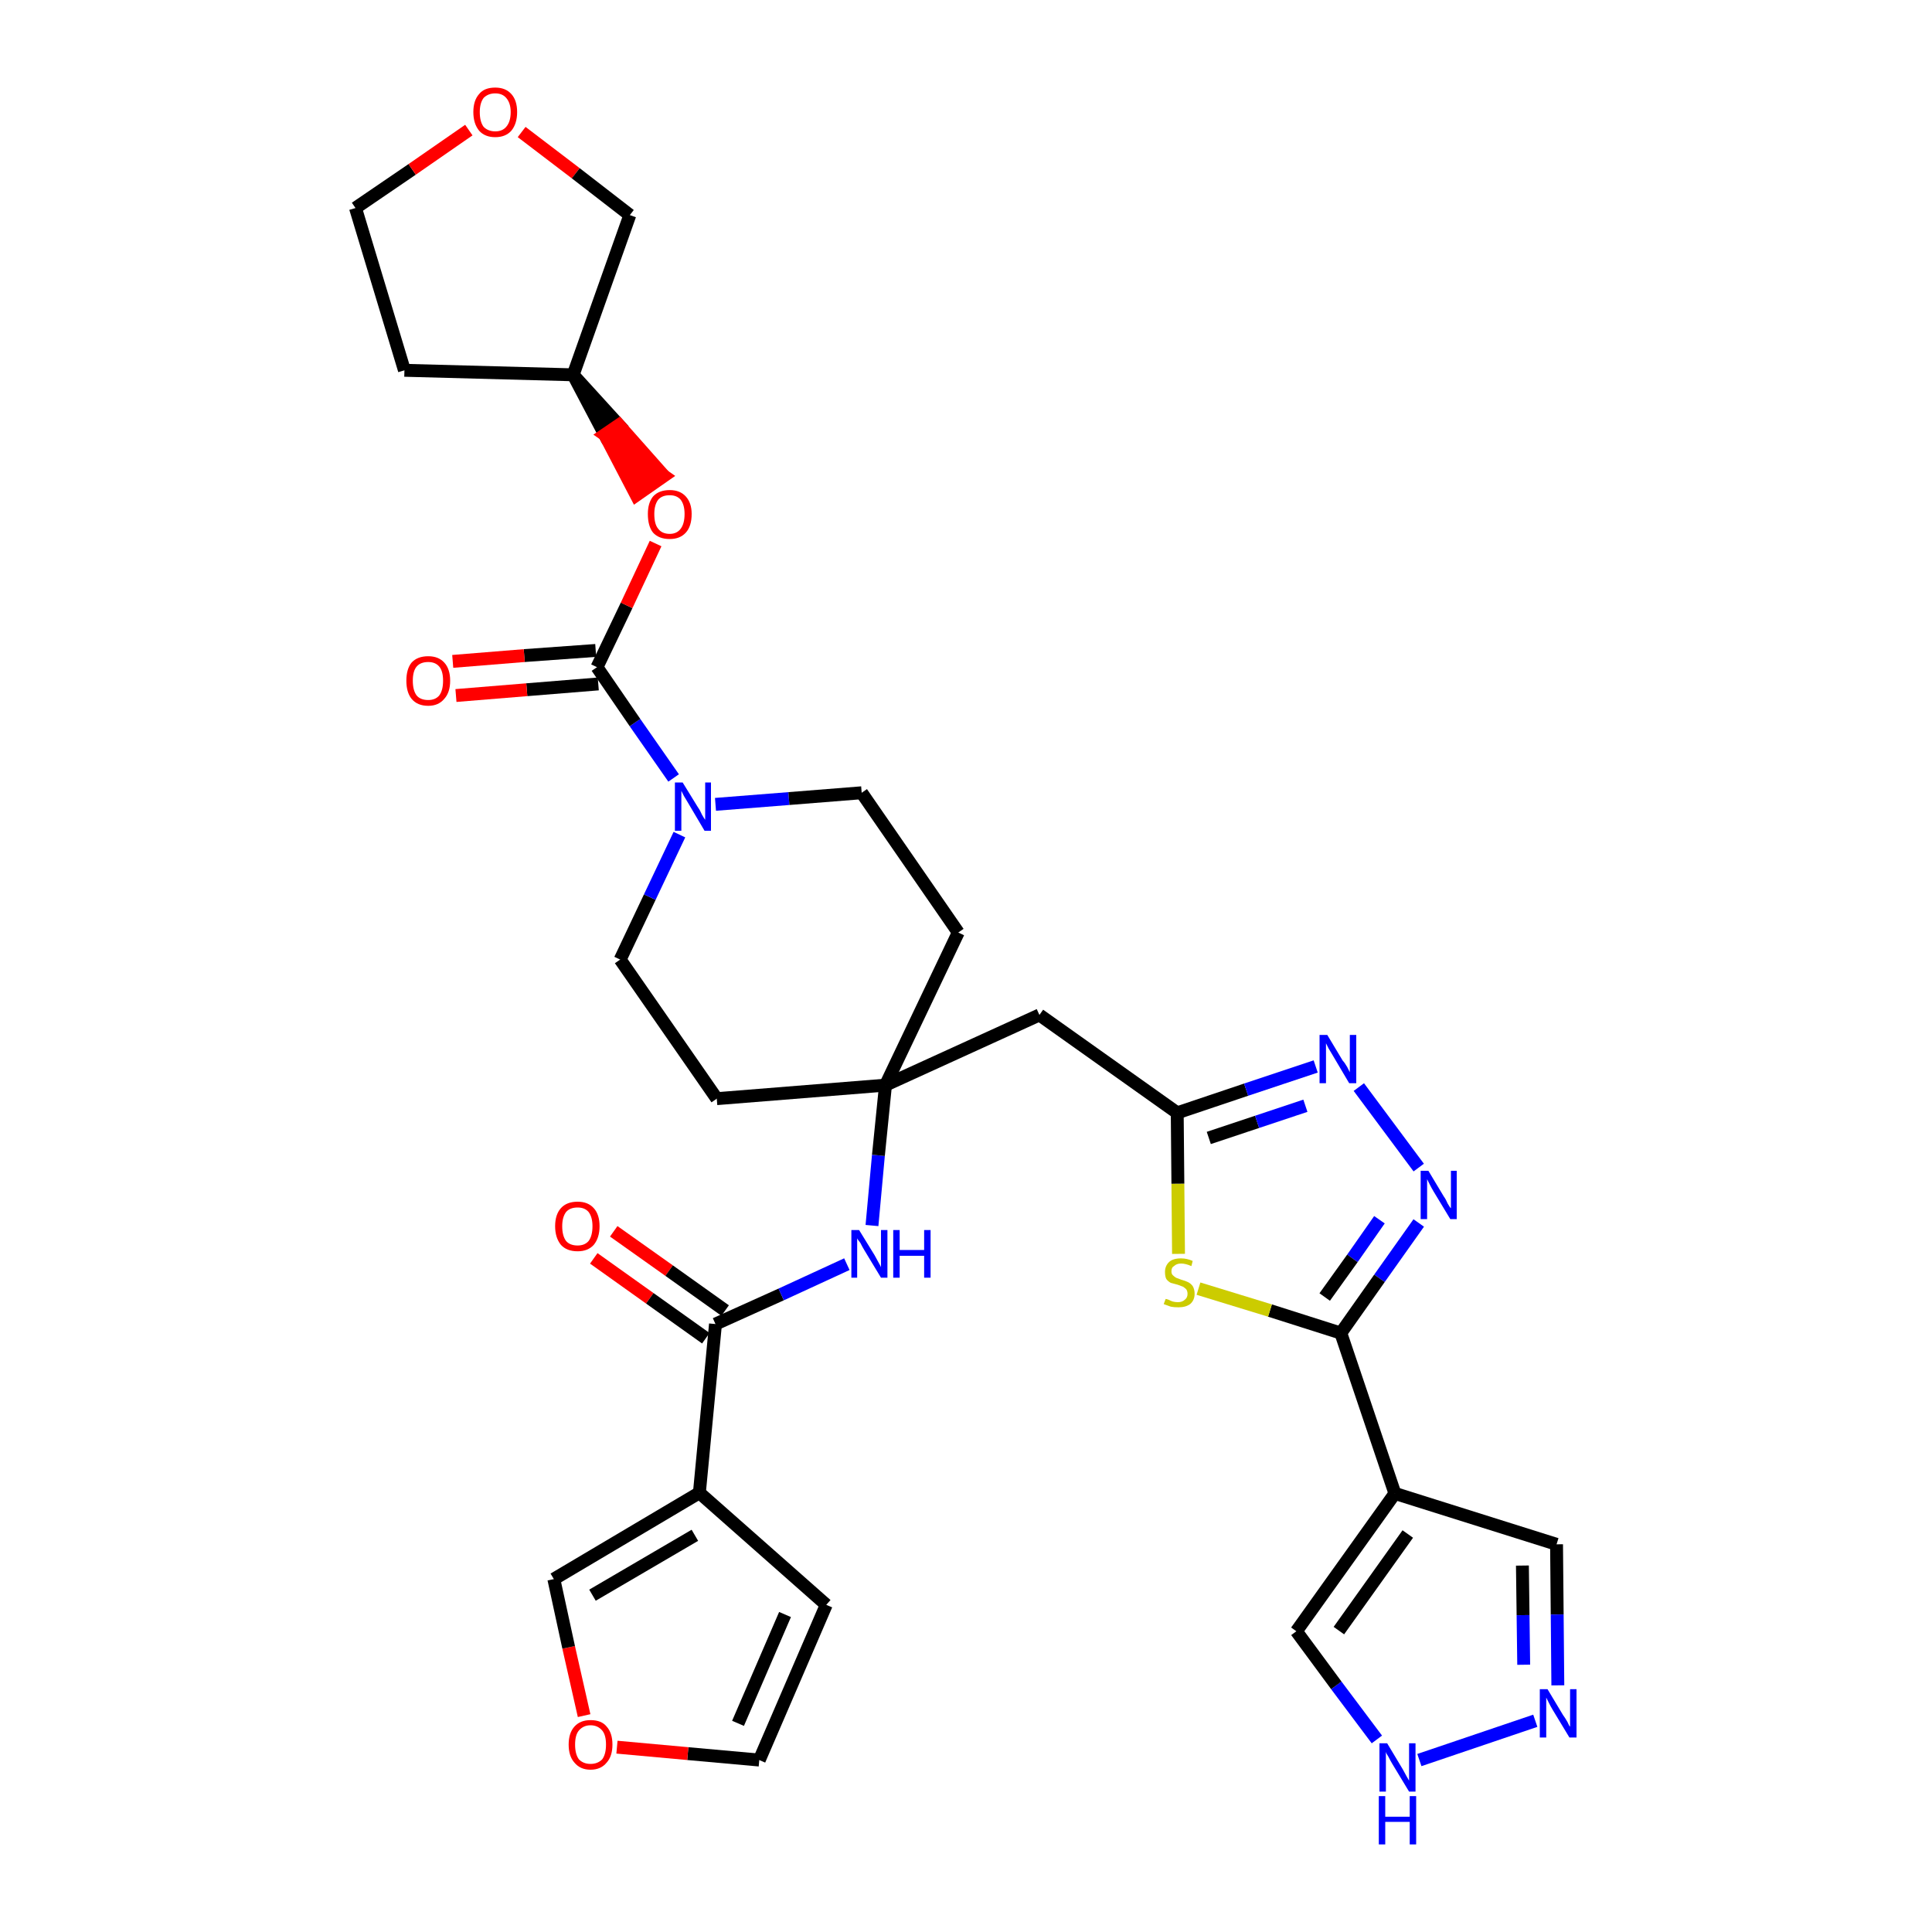 <?xml version='1.0' encoding='iso-8859-1'?>
<svg version='1.1' baseProfile='full'
              xmlns='http://www.w3.org/2000/svg'
                      xmlns:rdkit='http://www.rdkit.org/xml'
                      xmlns:xlink='http://www.w3.org/1999/xlink'
                  xml:space='preserve'
width='300px' height='300px' viewBox='0 0 300 300'>
<!-- END OF HEADER -->
<path class='bond-0 atom-0 atom-1' d='M 92.2,195.4 L 100.9,201.6' style='fill:none;fill-rule:evenodd;stroke:#FF0000;stroke-width:2.0px;stroke-linecap:butt;stroke-linejoin:miter;stroke-opacity:1' />
<path class='bond-0 atom-0 atom-1' d='M 100.9,201.6 L 109.6,207.8' style='fill:none;fill-rule:evenodd;stroke:#000000;stroke-width:2.0px;stroke-linecap:butt;stroke-linejoin:miter;stroke-opacity:1' />
<path class='bond-0 atom-0 atom-1' d='M 95.3,191.2 L 103.9,197.3' style='fill:none;fill-rule:evenodd;stroke:#FF0000;stroke-width:2.0px;stroke-linecap:butt;stroke-linejoin:miter;stroke-opacity:1' />
<path class='bond-0 atom-0 atom-1' d='M 103.9,197.3 L 112.6,203.5' style='fill:none;fill-rule:evenodd;stroke:#000000;stroke-width:2.0px;stroke-linecap:butt;stroke-linejoin:miter;stroke-opacity:1' />
<path class='bond-1 atom-1 atom-2' d='M 111.1,205.6 L 121.3,201.0' style='fill:none;fill-rule:evenodd;stroke:#000000;stroke-width:2.0px;stroke-linecap:butt;stroke-linejoin:miter;stroke-opacity:1' />
<path class='bond-1 atom-1 atom-2' d='M 121.3,201.0 L 131.5,196.3' style='fill:none;fill-rule:evenodd;stroke:#0000FF;stroke-width:2.0px;stroke-linecap:butt;stroke-linejoin:miter;stroke-opacity:1' />
<path class='bond-27 atom-1 atom-28' d='M 111.1,205.6 L 108.6,231.8' style='fill:none;fill-rule:evenodd;stroke:#000000;stroke-width:2.0px;stroke-linecap:butt;stroke-linejoin:miter;stroke-opacity:1' />
<path class='bond-2 atom-2 atom-3' d='M 135.4,190.3 L 136.4,179.4' style='fill:none;fill-rule:evenodd;stroke:#0000FF;stroke-width:2.0px;stroke-linecap:butt;stroke-linejoin:miter;stroke-opacity:1' />
<path class='bond-2 atom-2 atom-3' d='M 136.4,179.4 L 137.5,168.5' style='fill:none;fill-rule:evenodd;stroke:#000000;stroke-width:2.0px;stroke-linecap:butt;stroke-linejoin:miter;stroke-opacity:1' />
<path class='bond-3 atom-3 atom-4' d='M 137.5,168.5 L 161.4,157.6' style='fill:none;fill-rule:evenodd;stroke:#000000;stroke-width:2.0px;stroke-linecap:butt;stroke-linejoin:miter;stroke-opacity:1' />
<path class='bond-14 atom-3 atom-15' d='M 137.5,168.5 L 111.3,170.6' style='fill:none;fill-rule:evenodd;stroke:#000000;stroke-width:2.0px;stroke-linecap:butt;stroke-linejoin:miter;stroke-opacity:1' />
<path class='bond-32 atom-27 atom-3' d='M 148.8,144.8 L 137.5,168.5' style='fill:none;fill-rule:evenodd;stroke:#000000;stroke-width:2.0px;stroke-linecap:butt;stroke-linejoin:miter;stroke-opacity:1' />
<path class='bond-4 atom-4 atom-5' d='M 161.4,157.6 L 182.8,172.8' style='fill:none;fill-rule:evenodd;stroke:#000000;stroke-width:2.0px;stroke-linecap:butt;stroke-linejoin:miter;stroke-opacity:1' />
<path class='bond-5 atom-5 atom-6' d='M 182.8,172.8 L 193.5,169.2' style='fill:none;fill-rule:evenodd;stroke:#000000;stroke-width:2.0px;stroke-linecap:butt;stroke-linejoin:miter;stroke-opacity:1' />
<path class='bond-5 atom-5 atom-6' d='M 193.5,169.2 L 204.3,165.6' style='fill:none;fill-rule:evenodd;stroke:#0000FF;stroke-width:2.0px;stroke-linecap:butt;stroke-linejoin:miter;stroke-opacity:1' />
<path class='bond-5 atom-5 atom-6' d='M 187.7,176.7 L 195.2,174.2' style='fill:none;fill-rule:evenodd;stroke:#000000;stroke-width:2.0px;stroke-linecap:butt;stroke-linejoin:miter;stroke-opacity:1' />
<path class='bond-5 atom-5 atom-6' d='M 195.2,174.2 L 202.7,171.7' style='fill:none;fill-rule:evenodd;stroke:#0000FF;stroke-width:2.0px;stroke-linecap:butt;stroke-linejoin:miter;stroke-opacity:1' />
<path class='bond-34 atom-14 atom-5' d='M 183.0,194.7 L 182.9,183.8' style='fill:none;fill-rule:evenodd;stroke:#CCCC00;stroke-width:2.0px;stroke-linecap:butt;stroke-linejoin:miter;stroke-opacity:1' />
<path class='bond-34 atom-14 atom-5' d='M 182.9,183.8 L 182.8,172.8' style='fill:none;fill-rule:evenodd;stroke:#000000;stroke-width:2.0px;stroke-linecap:butt;stroke-linejoin:miter;stroke-opacity:1' />
<path class='bond-6 atom-6 atom-7' d='M 211.0,168.8 L 220.3,181.3' style='fill:none;fill-rule:evenodd;stroke:#0000FF;stroke-width:2.0px;stroke-linecap:butt;stroke-linejoin:miter;stroke-opacity:1' />
<path class='bond-7 atom-7 atom-8' d='M 220.3,189.9 L 214.2,198.5' style='fill:none;fill-rule:evenodd;stroke:#0000FF;stroke-width:2.0px;stroke-linecap:butt;stroke-linejoin:miter;stroke-opacity:1' />
<path class='bond-7 atom-7 atom-8' d='M 214.2,198.5 L 208.2,207.0' style='fill:none;fill-rule:evenodd;stroke:#000000;stroke-width:2.0px;stroke-linecap:butt;stroke-linejoin:miter;stroke-opacity:1' />
<path class='bond-7 atom-7 atom-8' d='M 214.2,189.4 L 210.0,195.4' style='fill:none;fill-rule:evenodd;stroke:#0000FF;stroke-width:2.0px;stroke-linecap:butt;stroke-linejoin:miter;stroke-opacity:1' />
<path class='bond-7 atom-7 atom-8' d='M 210.0,195.4 L 205.7,201.4' style='fill:none;fill-rule:evenodd;stroke:#000000;stroke-width:2.0px;stroke-linecap:butt;stroke-linejoin:miter;stroke-opacity:1' />
<path class='bond-8 atom-8 atom-9' d='M 208.2,207.0 L 216.6,231.9' style='fill:none;fill-rule:evenodd;stroke:#000000;stroke-width:2.0px;stroke-linecap:butt;stroke-linejoin:miter;stroke-opacity:1' />
<path class='bond-13 atom-8 atom-14' d='M 208.2,207.0 L 197.2,203.5' style='fill:none;fill-rule:evenodd;stroke:#000000;stroke-width:2.0px;stroke-linecap:butt;stroke-linejoin:miter;stroke-opacity:1' />
<path class='bond-13 atom-8 atom-14' d='M 197.2,203.5 L 186.1,200.1' style='fill:none;fill-rule:evenodd;stroke:#CCCC00;stroke-width:2.0px;stroke-linecap:butt;stroke-linejoin:miter;stroke-opacity:1' />
<path class='bond-9 atom-9 atom-10' d='M 216.6,231.9 L 241.7,239.8' style='fill:none;fill-rule:evenodd;stroke:#000000;stroke-width:2.0px;stroke-linecap:butt;stroke-linejoin:miter;stroke-opacity:1' />
<path class='bond-36 atom-13 atom-9' d='M 201.3,253.3 L 216.6,231.9' style='fill:none;fill-rule:evenodd;stroke:#000000;stroke-width:2.0px;stroke-linecap:butt;stroke-linejoin:miter;stroke-opacity:1' />
<path class='bond-36 atom-13 atom-9' d='M 207.9,253.2 L 218.6,238.2' style='fill:none;fill-rule:evenodd;stroke:#000000;stroke-width:2.0px;stroke-linecap:butt;stroke-linejoin:miter;stroke-opacity:1' />
<path class='bond-10 atom-10 atom-11' d='M 241.7,239.8 L 241.8,250.7' style='fill:none;fill-rule:evenodd;stroke:#000000;stroke-width:2.0px;stroke-linecap:butt;stroke-linejoin:miter;stroke-opacity:1' />
<path class='bond-10 atom-10 atom-11' d='M 241.8,250.7 L 241.9,261.7' style='fill:none;fill-rule:evenodd;stroke:#0000FF;stroke-width:2.0px;stroke-linecap:butt;stroke-linejoin:miter;stroke-opacity:1' />
<path class='bond-10 atom-10 atom-11' d='M 236.4,243.1 L 236.5,250.8' style='fill:none;fill-rule:evenodd;stroke:#000000;stroke-width:2.0px;stroke-linecap:butt;stroke-linejoin:miter;stroke-opacity:1' />
<path class='bond-10 atom-10 atom-11' d='M 236.5,250.8 L 236.6,258.5' style='fill:none;fill-rule:evenodd;stroke:#0000FF;stroke-width:2.0px;stroke-linecap:butt;stroke-linejoin:miter;stroke-opacity:1' />
<path class='bond-11 atom-11 atom-12' d='M 238.4,267.2 L 220.4,273.3' style='fill:none;fill-rule:evenodd;stroke:#0000FF;stroke-width:2.0px;stroke-linecap:butt;stroke-linejoin:miter;stroke-opacity:1' />
<path class='bond-12 atom-12 atom-13' d='M 213.8,270.1 L 207.5,261.7' style='fill:none;fill-rule:evenodd;stroke:#0000FF;stroke-width:2.0px;stroke-linecap:butt;stroke-linejoin:miter;stroke-opacity:1' />
<path class='bond-12 atom-12 atom-13' d='M 207.5,261.7 L 201.3,253.3' style='fill:none;fill-rule:evenodd;stroke:#000000;stroke-width:2.0px;stroke-linecap:butt;stroke-linejoin:miter;stroke-opacity:1' />
<path class='bond-15 atom-15 atom-16' d='M 111.3,170.6 L 96.3,149.0' style='fill:none;fill-rule:evenodd;stroke:#000000;stroke-width:2.0px;stroke-linecap:butt;stroke-linejoin:miter;stroke-opacity:1' />
<path class='bond-16 atom-16 atom-17' d='M 96.3,149.0 L 100.9,139.3' style='fill:none;fill-rule:evenodd;stroke:#000000;stroke-width:2.0px;stroke-linecap:butt;stroke-linejoin:miter;stroke-opacity:1' />
<path class='bond-16 atom-16 atom-17' d='M 100.9,139.3 L 105.5,129.6' style='fill:none;fill-rule:evenodd;stroke:#0000FF;stroke-width:2.0px;stroke-linecap:butt;stroke-linejoin:miter;stroke-opacity:1' />
<path class='bond-17 atom-17 atom-18' d='M 104.6,120.8 L 98.6,112.2' style='fill:none;fill-rule:evenodd;stroke:#0000FF;stroke-width:2.0px;stroke-linecap:butt;stroke-linejoin:miter;stroke-opacity:1' />
<path class='bond-17 atom-17 atom-18' d='M 98.6,112.2 L 92.7,103.6' style='fill:none;fill-rule:evenodd;stroke:#000000;stroke-width:2.0px;stroke-linecap:butt;stroke-linejoin:miter;stroke-opacity:1' />
<path class='bond-25 atom-17 atom-26' d='M 111.1,124.9 L 122.5,124.0' style='fill:none;fill-rule:evenodd;stroke:#0000FF;stroke-width:2.0px;stroke-linecap:butt;stroke-linejoin:miter;stroke-opacity:1' />
<path class='bond-25 atom-17 atom-26' d='M 122.5,124.0 L 133.8,123.1' style='fill:none;fill-rule:evenodd;stroke:#000000;stroke-width:2.0px;stroke-linecap:butt;stroke-linejoin:miter;stroke-opacity:1' />
<path class='bond-18 atom-18 atom-19' d='M 92.5,101.0 L 81.4,101.8' style='fill:none;fill-rule:evenodd;stroke:#000000;stroke-width:2.0px;stroke-linecap:butt;stroke-linejoin:miter;stroke-opacity:1' />
<path class='bond-18 atom-18 atom-19' d='M 81.4,101.8 L 70.3,102.7' style='fill:none;fill-rule:evenodd;stroke:#FF0000;stroke-width:2.0px;stroke-linecap:butt;stroke-linejoin:miter;stroke-opacity:1' />
<path class='bond-18 atom-18 atom-19' d='M 92.9,106.2 L 81.8,107.1' style='fill:none;fill-rule:evenodd;stroke:#000000;stroke-width:2.0px;stroke-linecap:butt;stroke-linejoin:miter;stroke-opacity:1' />
<path class='bond-18 atom-18 atom-19' d='M 81.8,107.1 L 70.8,108.0' style='fill:none;fill-rule:evenodd;stroke:#FF0000;stroke-width:2.0px;stroke-linecap:butt;stroke-linejoin:miter;stroke-opacity:1' />
<path class='bond-19 atom-18 atom-20' d='M 92.7,103.6 L 97.3,94.0' style='fill:none;fill-rule:evenodd;stroke:#000000;stroke-width:2.0px;stroke-linecap:butt;stroke-linejoin:miter;stroke-opacity:1' />
<path class='bond-19 atom-18 atom-20' d='M 97.3,94.0 L 101.8,84.4' style='fill:none;fill-rule:evenodd;stroke:#FF0000;stroke-width:2.0px;stroke-linecap:butt;stroke-linejoin:miter;stroke-opacity:1' />
<path class='bond-20 atom-21 atom-20' d='M 89.0,58.2 L 93.9,67.5 L 96.1,66.0 Z' style='fill:#000000;fill-rule:evenodd;fill-opacity:1;stroke:#000000;stroke-width:2.0px;stroke-linecap:butt;stroke-linejoin:miter;stroke-opacity:1;' />
<path class='bond-20 atom-21 atom-20' d='M 93.9,67.5 L 103.1,73.9 L 98.8,76.9 Z' style='fill:#FF0000;fill-rule:evenodd;fill-opacity:1;stroke:#FF0000;stroke-width:2.0px;stroke-linecap:butt;stroke-linejoin:miter;stroke-opacity:1;' />
<path class='bond-20 atom-21 atom-20' d='M 93.9,67.5 L 96.1,66.0 L 103.1,73.9 Z' style='fill:#FF0000;fill-rule:evenodd;fill-opacity:1;stroke:#FF0000;stroke-width:2.0px;stroke-linecap:butt;stroke-linejoin:miter;stroke-opacity:1;' />
<path class='bond-21 atom-21 atom-22' d='M 89.0,58.2 L 62.8,57.5' style='fill:none;fill-rule:evenodd;stroke:#000000;stroke-width:2.0px;stroke-linecap:butt;stroke-linejoin:miter;stroke-opacity:1' />
<path class='bond-35 atom-25 atom-21' d='M 97.8,33.4 L 89.0,58.2' style='fill:none;fill-rule:evenodd;stroke:#000000;stroke-width:2.0px;stroke-linecap:butt;stroke-linejoin:miter;stroke-opacity:1' />
<path class='bond-22 atom-22 atom-23' d='M 62.8,57.5 L 55.2,32.3' style='fill:none;fill-rule:evenodd;stroke:#000000;stroke-width:2.0px;stroke-linecap:butt;stroke-linejoin:miter;stroke-opacity:1' />
<path class='bond-23 atom-23 atom-24' d='M 55.2,32.3 L 64.0,26.3' style='fill:none;fill-rule:evenodd;stroke:#000000;stroke-width:2.0px;stroke-linecap:butt;stroke-linejoin:miter;stroke-opacity:1' />
<path class='bond-23 atom-23 atom-24' d='M 64.0,26.3 L 72.8,20.2' style='fill:none;fill-rule:evenodd;stroke:#FF0000;stroke-width:2.0px;stroke-linecap:butt;stroke-linejoin:miter;stroke-opacity:1' />
<path class='bond-24 atom-24 atom-25' d='M 81.0,20.5 L 89.4,26.9' style='fill:none;fill-rule:evenodd;stroke:#FF0000;stroke-width:2.0px;stroke-linecap:butt;stroke-linejoin:miter;stroke-opacity:1' />
<path class='bond-24 atom-24 atom-25' d='M 89.4,26.9 L 97.8,33.4' style='fill:none;fill-rule:evenodd;stroke:#000000;stroke-width:2.0px;stroke-linecap:butt;stroke-linejoin:miter;stroke-opacity:1' />
<path class='bond-26 atom-26 atom-27' d='M 133.8,123.1 L 148.8,144.8' style='fill:none;fill-rule:evenodd;stroke:#000000;stroke-width:2.0px;stroke-linecap:butt;stroke-linejoin:miter;stroke-opacity:1' />
<path class='bond-28 atom-28 atom-29' d='M 108.6,231.8 L 128.3,249.2' style='fill:none;fill-rule:evenodd;stroke:#000000;stroke-width:2.0px;stroke-linecap:butt;stroke-linejoin:miter;stroke-opacity:1' />
<path class='bond-33 atom-32 atom-28' d='M 86.0,245.2 L 108.6,231.8' style='fill:none;fill-rule:evenodd;stroke:#000000;stroke-width:2.0px;stroke-linecap:butt;stroke-linejoin:miter;stroke-opacity:1' />
<path class='bond-33 atom-32 atom-28' d='M 92.0,247.7 L 107.9,238.4' style='fill:none;fill-rule:evenodd;stroke:#000000;stroke-width:2.0px;stroke-linecap:butt;stroke-linejoin:miter;stroke-opacity:1' />
<path class='bond-29 atom-29 atom-30' d='M 128.3,249.2 L 117.9,273.3' style='fill:none;fill-rule:evenodd;stroke:#000000;stroke-width:2.0px;stroke-linecap:butt;stroke-linejoin:miter;stroke-opacity:1' />
<path class='bond-29 atom-29 atom-30' d='M 121.9,250.7 L 114.6,267.6' style='fill:none;fill-rule:evenodd;stroke:#000000;stroke-width:2.0px;stroke-linecap:butt;stroke-linejoin:miter;stroke-opacity:1' />
<path class='bond-30 atom-30 atom-31' d='M 117.9,273.3 L 106.8,272.3' style='fill:none;fill-rule:evenodd;stroke:#000000;stroke-width:2.0px;stroke-linecap:butt;stroke-linejoin:miter;stroke-opacity:1' />
<path class='bond-30 atom-30 atom-31' d='M 106.8,272.3 L 95.8,271.3' style='fill:none;fill-rule:evenodd;stroke:#FF0000;stroke-width:2.0px;stroke-linecap:butt;stroke-linejoin:miter;stroke-opacity:1' />
<path class='bond-31 atom-31 atom-32' d='M 90.7,266.4 L 88.3,255.8' style='fill:none;fill-rule:evenodd;stroke:#FF0000;stroke-width:2.0px;stroke-linecap:butt;stroke-linejoin:miter;stroke-opacity:1' />
<path class='bond-31 atom-31 atom-32' d='M 88.3,255.8 L 86.0,245.2' style='fill:none;fill-rule:evenodd;stroke:#000000;stroke-width:2.0px;stroke-linecap:butt;stroke-linejoin:miter;stroke-opacity:1' />
<path  class='atom-0' d='M 86.2 190.4
Q 86.2 188.6, 87.1 187.6
Q 88.0 186.6, 89.7 186.6
Q 91.3 186.6, 92.2 187.6
Q 93.1 188.6, 93.1 190.4
Q 93.1 192.2, 92.2 193.3
Q 91.3 194.3, 89.7 194.3
Q 88.0 194.3, 87.1 193.3
Q 86.2 192.2, 86.2 190.4
M 89.7 193.4
Q 90.8 193.4, 91.4 192.7
Q 92.0 191.9, 92.0 190.4
Q 92.0 189.0, 91.4 188.2
Q 90.8 187.5, 89.7 187.5
Q 88.5 187.5, 87.9 188.2
Q 87.3 189.0, 87.3 190.4
Q 87.3 191.9, 87.9 192.7
Q 88.5 193.4, 89.7 193.4
' fill='#FF0000'/>
<path  class='atom-2' d='M 133.4 191.0
L 135.8 194.9
Q 136.0 195.3, 136.4 196.0
Q 136.8 196.7, 136.8 196.8
L 136.8 191.0
L 137.8 191.0
L 137.8 198.4
L 136.8 198.4
L 134.2 194.1
Q 133.9 193.6, 133.6 193.0
Q 133.2 192.5, 133.1 192.3
L 133.1 198.4
L 132.2 198.4
L 132.2 191.0
L 133.4 191.0
' fill='#0000FF'/>
<path  class='atom-2' d='M 138.7 191.0
L 139.7 191.0
L 139.7 194.1
L 143.5 194.1
L 143.5 191.0
L 144.5 191.0
L 144.5 198.4
L 143.5 198.4
L 143.5 195.0
L 139.7 195.0
L 139.7 198.4
L 138.7 198.4
L 138.7 191.0
' fill='#0000FF'/>
<path  class='atom-6' d='M 206.1 160.7
L 208.5 164.7
Q 208.8 165.0, 209.2 165.7
Q 209.6 166.5, 209.6 166.5
L 209.6 160.7
L 210.6 160.7
L 210.6 168.2
L 209.5 168.2
L 206.9 163.8
Q 206.6 163.3, 206.3 162.8
Q 206.0 162.2, 205.9 162.0
L 205.9 168.2
L 204.9 168.2
L 204.9 160.7
L 206.1 160.7
' fill='#0000FF'/>
<path  class='atom-7' d='M 221.8 181.8
L 224.2 185.8
Q 224.5 186.2, 224.8 186.9
Q 225.2 187.6, 225.3 187.6
L 225.3 181.8
L 226.2 181.8
L 226.2 189.3
L 225.2 189.3
L 222.6 185.0
Q 222.3 184.5, 222.0 183.9
Q 221.7 183.3, 221.6 183.1
L 221.6 189.3
L 220.6 189.3
L 220.6 181.8
L 221.8 181.8
' fill='#0000FF'/>
<path  class='atom-11' d='M 240.3 262.3
L 242.7 266.3
Q 243.0 266.7, 243.4 267.4
Q 243.7 268.1, 243.8 268.1
L 243.8 262.3
L 244.8 262.3
L 244.8 269.8
L 243.7 269.8
L 241.1 265.5
Q 240.8 265.0, 240.5 264.4
Q 240.2 263.8, 240.1 263.6
L 240.1 269.8
L 239.1 269.8
L 239.1 262.3
L 240.3 262.3
' fill='#0000FF'/>
<path  class='atom-12' d='M 215.4 270.7
L 217.8 274.7
Q 218.0 275.1, 218.4 275.8
Q 218.8 276.5, 218.8 276.5
L 218.8 270.7
L 219.8 270.7
L 219.8 278.2
L 218.8 278.2
L 216.2 273.9
Q 215.9 273.4, 215.6 272.8
Q 215.2 272.2, 215.2 272.0
L 215.2 278.2
L 214.2 278.2
L 214.2 270.7
L 215.4 270.7
' fill='#0000FF'/>
<path  class='atom-12' d='M 214.1 278.9
L 215.1 278.9
L 215.1 282.1
L 218.9 282.1
L 218.9 278.9
L 219.9 278.9
L 219.9 286.4
L 218.9 286.4
L 218.9 282.9
L 215.1 282.9
L 215.1 286.4
L 214.1 286.4
L 214.1 278.9
' fill='#0000FF'/>
<path  class='atom-14' d='M 181.0 201.7
Q 181.1 201.7, 181.4 201.8
Q 181.8 202.0, 182.1 202.1
Q 182.5 202.2, 182.9 202.2
Q 183.6 202.2, 184.0 201.8
Q 184.4 201.5, 184.4 200.9
Q 184.4 200.5, 184.2 200.2
Q 184.0 200.0, 183.7 199.8
Q 183.4 199.7, 182.9 199.5
Q 182.2 199.3, 181.8 199.2
Q 181.4 199.0, 181.1 198.6
Q 180.9 198.2, 180.9 197.5
Q 180.9 196.6, 181.5 196.0
Q 182.1 195.4, 183.4 195.4
Q 184.3 195.4, 185.2 195.8
L 185.0 196.6
Q 184.1 196.2, 183.4 196.2
Q 182.7 196.2, 182.3 196.6
Q 181.9 196.8, 181.9 197.4
Q 181.9 197.8, 182.1 198.0
Q 182.3 198.2, 182.6 198.4
Q 182.9 198.5, 183.4 198.7
Q 184.1 198.9, 184.5 199.1
Q 184.9 199.3, 185.2 199.7
Q 185.5 200.2, 185.5 200.9
Q 185.5 201.9, 184.8 202.5
Q 184.1 203.0, 183.0 203.0
Q 182.3 203.0, 181.8 202.9
Q 181.3 202.7, 180.7 202.5
L 181.0 201.7
' fill='#CCCC00'/>
<path  class='atom-17' d='M 106.0 121.5
L 108.4 125.4
Q 108.7 125.8, 109.0 126.5
Q 109.4 127.2, 109.5 127.3
L 109.5 121.5
L 110.4 121.5
L 110.4 129.0
L 109.4 129.0
L 106.8 124.6
Q 106.5 124.1, 106.2 123.6
Q 105.9 123.0, 105.8 122.8
L 105.8 129.0
L 104.8 129.0
L 104.8 121.5
L 106.0 121.5
' fill='#0000FF'/>
<path  class='atom-19' d='M 63.1 105.7
Q 63.1 103.9, 63.9 102.9
Q 64.8 101.9, 66.5 101.9
Q 68.1 101.9, 69.0 102.9
Q 69.9 103.9, 69.9 105.7
Q 69.9 107.5, 69.0 108.5
Q 68.1 109.6, 66.5 109.6
Q 64.8 109.6, 63.9 108.5
Q 63.1 107.5, 63.1 105.7
M 66.5 108.7
Q 67.6 108.7, 68.2 108.0
Q 68.8 107.2, 68.8 105.7
Q 68.8 104.2, 68.2 103.5
Q 67.6 102.8, 66.5 102.8
Q 65.3 102.8, 64.7 103.5
Q 64.1 104.2, 64.1 105.7
Q 64.1 107.2, 64.7 108.0
Q 65.3 108.7, 66.5 108.7
' fill='#FF0000'/>
<path  class='atom-20' d='M 100.6 79.8
Q 100.6 78.1, 101.4 77.1
Q 102.3 76.1, 104.0 76.1
Q 105.6 76.1, 106.5 77.1
Q 107.4 78.1, 107.4 79.8
Q 107.4 81.7, 106.5 82.7
Q 105.6 83.7, 104.0 83.7
Q 102.3 83.7, 101.4 82.7
Q 100.6 81.7, 100.6 79.8
M 104.0 82.9
Q 105.1 82.9, 105.7 82.1
Q 106.3 81.3, 106.3 79.8
Q 106.3 78.4, 105.7 77.6
Q 105.1 76.9, 104.0 76.9
Q 102.8 76.9, 102.2 77.6
Q 101.6 78.4, 101.6 79.8
Q 101.6 81.4, 102.2 82.1
Q 102.8 82.9, 104.0 82.9
' fill='#FF0000'/>
<path  class='atom-24' d='M 73.5 17.4
Q 73.5 15.6, 74.4 14.6
Q 75.2 13.6, 76.9 13.6
Q 78.5 13.6, 79.4 14.6
Q 80.3 15.6, 80.3 17.4
Q 80.3 19.2, 79.4 20.3
Q 78.5 21.3, 76.9 21.3
Q 75.3 21.3, 74.4 20.3
Q 73.5 19.2, 73.5 17.4
M 76.9 20.4
Q 78.0 20.4, 78.6 19.7
Q 79.3 18.9, 79.3 17.4
Q 79.3 16.0, 78.6 15.2
Q 78.0 14.5, 76.9 14.5
Q 75.8 14.5, 75.1 15.2
Q 74.5 16.0, 74.5 17.4
Q 74.5 18.9, 75.1 19.7
Q 75.8 20.4, 76.9 20.4
' fill='#FF0000'/>
<path  class='atom-31' d='M 88.3 270.9
Q 88.3 269.1, 89.2 268.1
Q 90.1 267.1, 91.7 267.1
Q 93.4 267.1, 94.2 268.1
Q 95.1 269.1, 95.1 270.9
Q 95.1 272.7, 94.2 273.7
Q 93.3 274.8, 91.7 274.8
Q 90.1 274.8, 89.2 273.7
Q 88.3 272.7, 88.3 270.9
M 91.7 273.9
Q 92.8 273.9, 93.5 273.2
Q 94.1 272.4, 94.1 270.9
Q 94.1 269.4, 93.5 268.7
Q 92.8 267.9, 91.7 267.9
Q 90.6 267.9, 89.9 268.7
Q 89.3 269.4, 89.3 270.9
Q 89.3 272.4, 89.9 273.2
Q 90.6 273.9, 91.7 273.9
' fill='#FF0000'/>
</svg>

